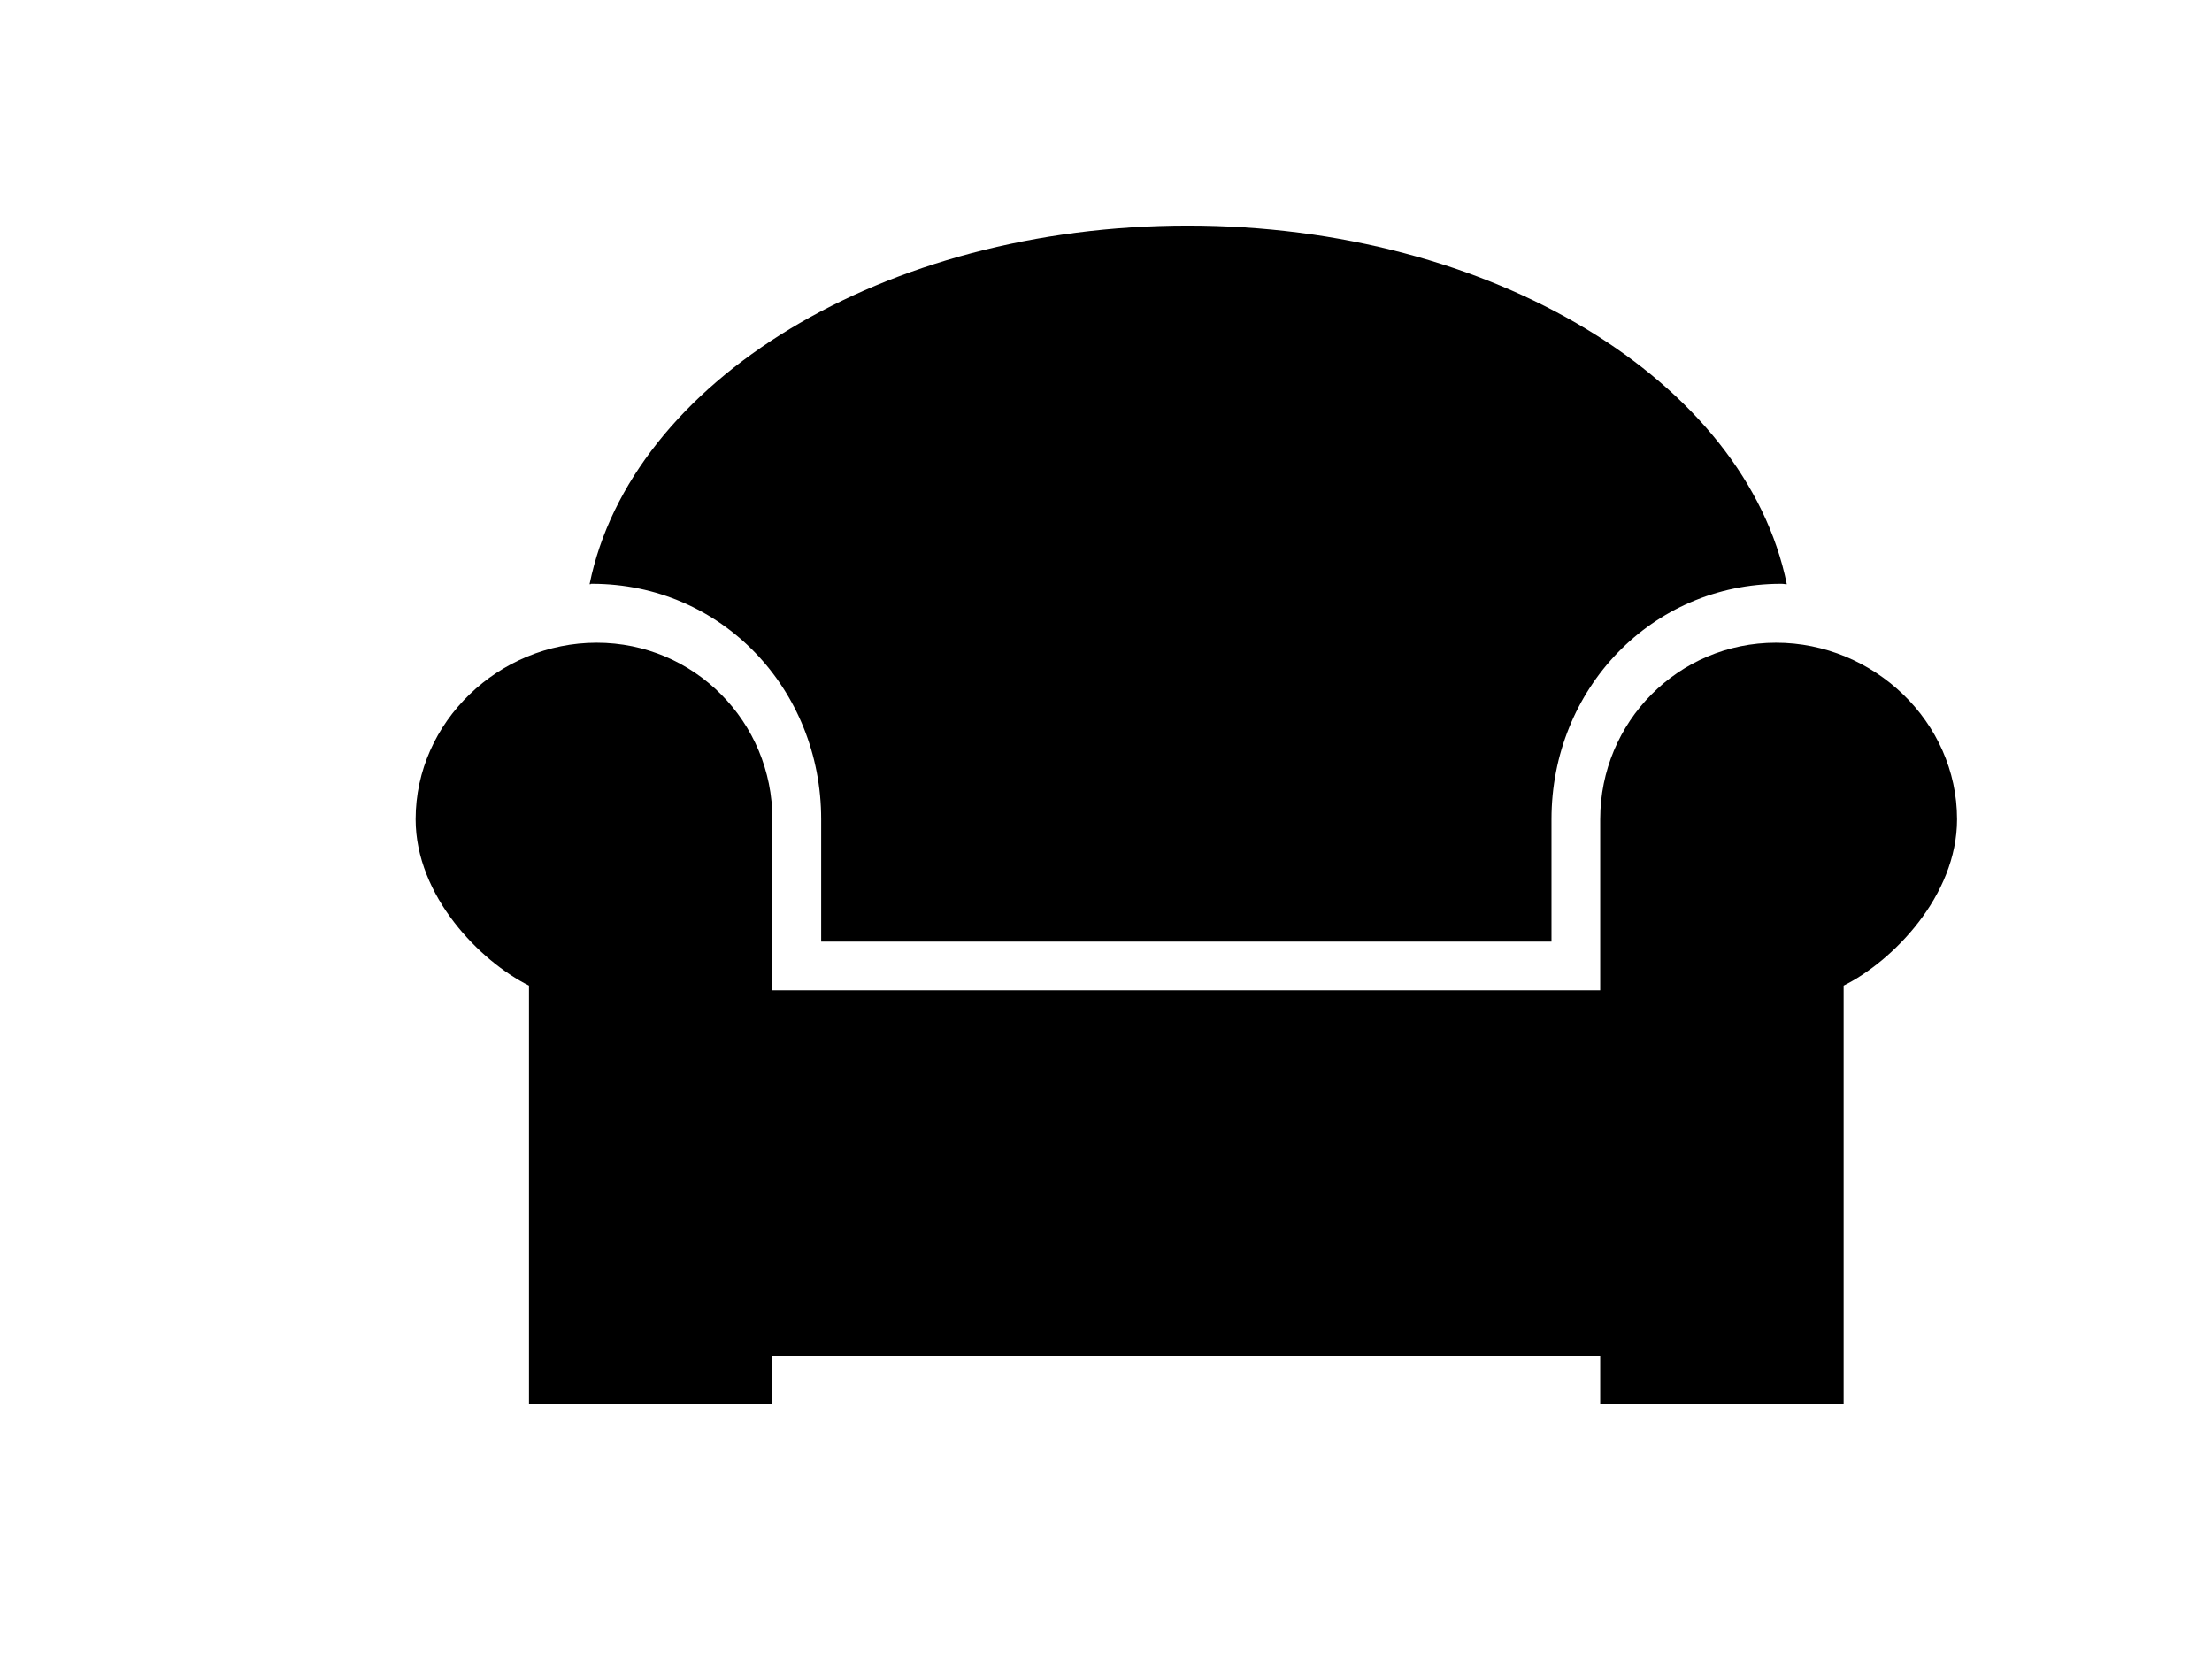 <?xml version="1.0" encoding="utf-8"?>
<!-- Generator: Adobe Illustrator 16.0.0, SVG Export Plug-In . SVG Version: 6.00 Build 0)  -->
<!DOCTYPE svg PUBLIC "-//W3C//DTD SVG 1.1//EN" "http://www.w3.org/Graphics/SVG/1.1/DTD/svg11.dtd">
<svg version="1.1" id="Layer_1" xmlns="http://www.w3.org/2000/svg" xmlns:xlink="http://www.w3.org/1999/xlink" x="0px" y="0px"
	 width="640px" height="480px" viewBox="0 0 640 480" enable-background="new 0 0 640 480" xml:space="preserve">
<path d="M513.848,185.96c-28.232,0-50.861,22.844-50.861,51.076v49.496H223.482v-49.496c0-28.231-22.614-51.076-50.846-51.076
	s-52.384,22.844-52.384,51.076c0,22.24,18.722,41.119,32.802,48.131v121.109h70.429v-14.08h239.504v14.08h70.431v-15.891V288.155
	v-2.987c14.094-7.012,32.813-25.891,32.813-48.131C566.23,208.805,542.094,185.96,513.848,185.96z M237.591,237.036v35.4h211.302
	v-35.4c0-37.585,28.863-68.131,66.435-68.131c0.849,0,0.819,0.115,1.651,0.13c-11.896-58.634-85.184-103.762-173.313-103.762
	s-161.188,45.128-173.084,103.762c0.833-0.015-0.158-0.13,0.689-0.13C208.856,168.906,237.591,199.451,237.591,237.036z"/>
</svg>
